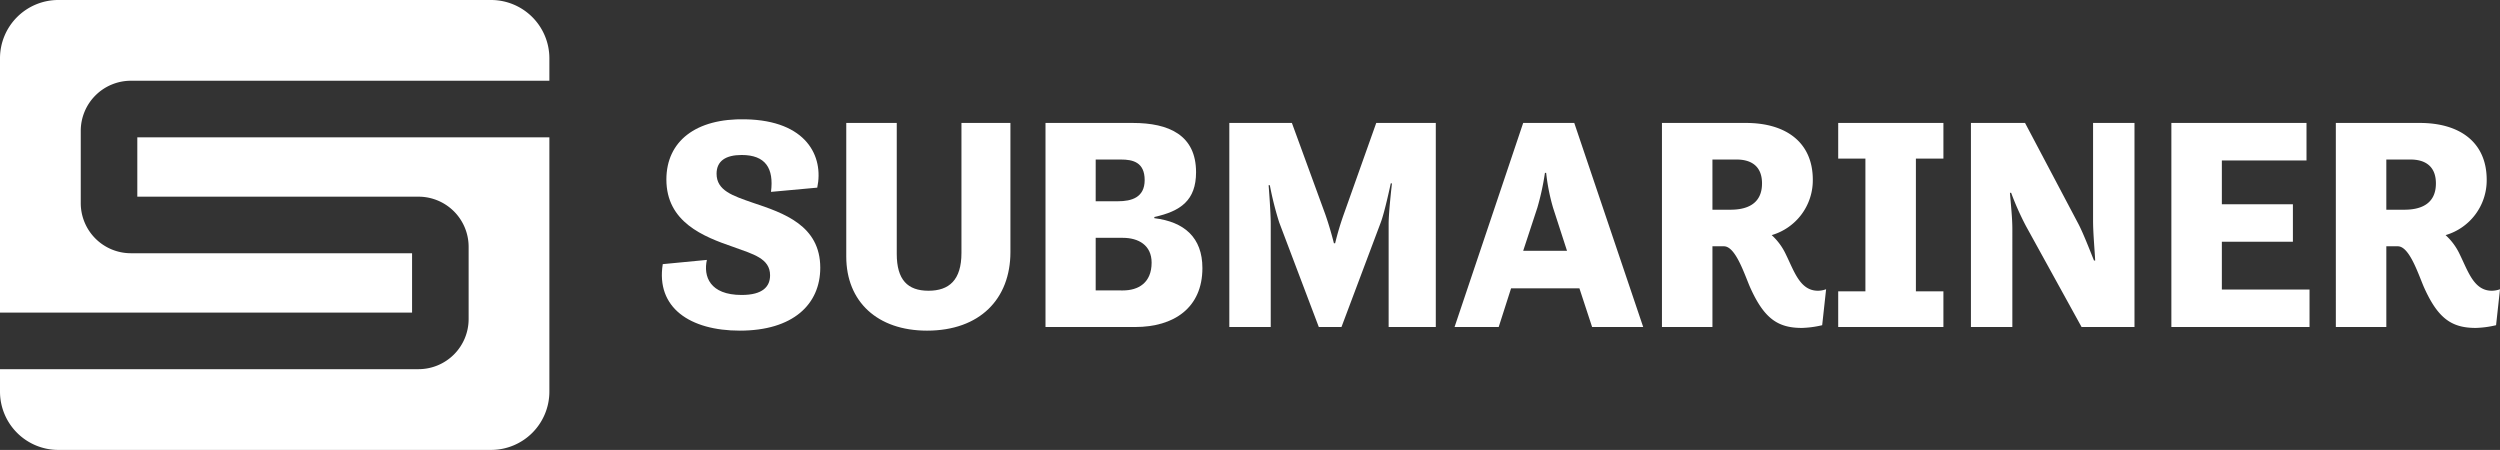 <svg id="Layer_1" data-name="Layer 1" xmlns="http://www.w3.org/2000/svg" viewBox="0 0 618.791 111.362"><rect x="0" y="0" width="618.791" height="111.362" fill="#333333" stroke="none"/><defs><style>.cls-1{fill:#fff;}</style></defs><path class="cls-1" d="M174.967,64.33c-.898,4.04.674,8.679,8.606,8.679,5.238,0,7.034-2.095,7.034-4.865,0-4.19-4.19-5.237-9.129-7.033-7.408-2.546-16.537-6.136-16.537-16.687,0-9.428,7.258-15.191,19.605-14.891,15.116.298,19.381,9.204,17.735,16.912l-11.449,1.047c.748-5.837-1.347-9.13-7.258-9.13-3.966,0-6.211,1.498-6.211,4.64,0,4.19,4.041,5.461,8.979,7.184,7.633,2.543,16.687,5.612,16.687,16.087,0,9.054-6.734,15.566-19.904,15.566-12.347,0-20.803-5.688-19.081-16.462Z"/><path class="cls-1" d="M209.465,30.432H221.961V62.832c0,6.436,2.694,9.13,7.857,9.13,5.089,0,8.157-2.619,8.157-9.354V30.432h12.122V62.384c0,11.599-7.558,19.456-20.653,19.456-12.272,0-19.98-7.184-19.98-18.333Z"/><path class="cls-1" d="M258.779,30.432h21.626c8.905,0,15.639,2.994,15.639,12.197,0,6.959-3.816,9.654-10.326,11.076v.298c7.408.898,11.897,4.789,11.897,12.347,0,9.878-7.108,14.591-16.612,14.591H258.779Zm17.958,19.38c3.293,0,6.586-.896,6.586-5.237,0-4.415-2.918-5.089-5.837-5.089h-6.286V49.812Zm1.197,22.075c3.817,0,7.109-1.871,7.109-6.884,0-4.34-3.292-6.136-7.109-6.136h-6.734V71.886Z"/><path class="cls-1" d="M304.276,30.432h15.489l8.232,22.524c1.272,3.592,2.169,7.258,2.169,7.258h.3a71.28,71.28,0,0,1,2.17-7.258l8.007-22.524h14.741V80.941H343.71V55.424c0-2.993.823-10.026.823-10.026h-.298s-1.497,7.108-2.47,9.652l-9.728,25.89h-5.612l-9.802-25.89a79.705,79.705,0,0,1-2.319-9.204h-.3s.524,6.586.524,9.578V80.941H304.276Z"/><path class="cls-1" d="M377.012,30.432h12.646l17.061,50.509H394.073l-3.144-9.578H374.018L370.951,80.941H360.026Zm0,31.653h10.85l-3.442-10.626a49.401,49.401,0,0,1-1.721-8.679h-.3a64.165,64.165,0,0,1-1.87,8.604Z"/><path class="cls-1" d="M411.36,30.432h20.803c9.877,0,16.536,4.789,16.536,14.068A14.135,14.135,0,0,1,438.523,58.194a14.99,14.99,0,0,1,3.516,4.789c2.096,4.265,3.517,8.979,7.933,8.979a5.82,5.82,0,0,0,2.019-.374l-.972,8.905a24.488,24.488,0,0,1-5.014.674c-5.986,0-9.428-2.32-12.945-10.327-1.497-3.591-3.592-9.878-6.36-9.878h-2.844V80.941H411.36Zm12.496,9.054V51.907h4.489c3.592,0,7.783-1.122,7.783-6.509,0-4.415-2.844-5.912-6.286-5.912Z"/><path class="cls-1" d="M454.986,30.432h26.04v8.83h-6.81V72.112h6.81v8.829H454.986V72.112h6.734V39.262h-6.734Z"/><path class="cls-1" d="M487.837,30.432h13.394L514.477,55.5c1.122,2.17,2.619,5.985,3.816,8.979h.3c-.15-2.843-.524-6.884-.524-9.802V30.432h10.252V80.941H515.224L501.457,55.948a69.565,69.565,0,0,1-3.667-8.231h-.3c.225,2.844.599,6.212.599,8.979V80.941H487.837Z"/><path class="cls-1" d="M537.45,30.432h33.449V39.71h-20.953V50.561h17.585v9.278H549.946V71.662H571.647v9.278H537.45Z"/><path class="cls-1" d="M578.158,30.432h20.803c9.878,0,16.538,4.789,16.538,14.068A14.136,14.136,0,0,1,605.321,58.194a14.995,14.995,0,0,1,3.518,4.789c2.095,4.265,3.516,8.979,7.931,8.979A5.823,5.823,0,0,0,618.791,71.588l-.973,8.905a24.484,24.484,0,0,1-5.013.674c-5.986,0-9.428-2.32-12.946-10.327-1.497-3.591-3.592-9.878-6.36-9.878h-2.844V80.941h-12.496Zm12.496,9.054V51.907h4.489c3.593,0,7.783-1.122,7.783-6.509,0-4.415-2.844-5.912-6.286-5.912Z"/><path class="cls-1" d="M33.987,33.986V48.681H103.596A12.411,12.411,0,0,1,115.993,61.078V78.979a12.411,12.411,0,0,1-12.397,12.397H0V96.97a14.435,14.435,0,0,0,14.393,14.392H121.587A14.435,14.435,0,0,0,135.979,96.97V33.986Z"/><path class="cls-1" d="M101.993,77.376V62.681H32.384a12.411,12.411,0,0,1-12.397-12.397V32.383a12.411,12.411,0,0,1,12.397-12.397H135.979V14.393A14.435,14.435,0,0,0,121.587,0H14.393A14.435,14.435,0,0,0,0,14.392V77.376Z"/></svg>